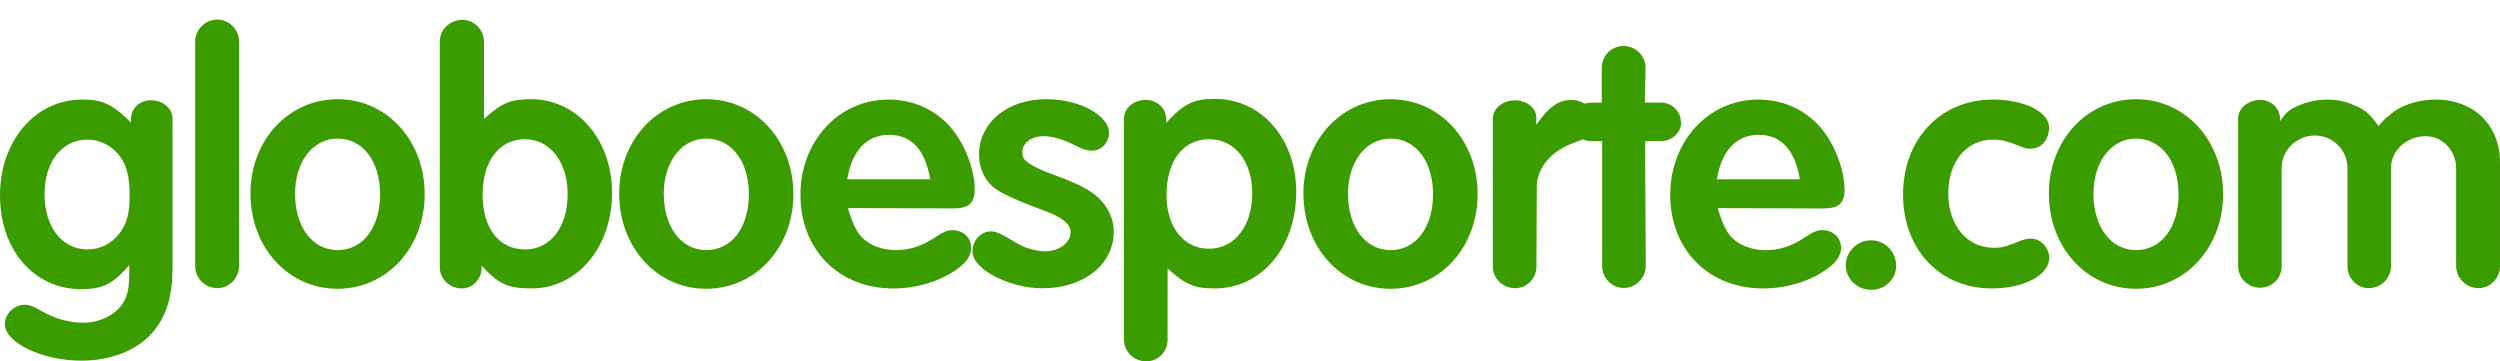 <?xml version="1.0" standalone="no"?>
<!DOCTYPE svg PUBLIC "-//W3C//DTD SVG 1.1//EN" "http://www.w3.org/Graphics/SVG/1.1/DTD/svg11.dtd">
<svg xmlns="http://www.w3.org/2000/svg" viewBox="0 -4 512 74">
    <title>globoesporte.com</title>
    <path fill="#3b9c00" fill-rule="evenodd" d="M69.135 16.32c-10.044 0-17.84 8.406-17.84 19.307 0 11.042 7.727 19.513 17.84 19.513 10.114 0 17.84-8.47 17.84-19.372 0-10.975-7.726-19.447-17.84-19.447zm0 30.904c-5.127 0-8.71-4.725-8.71-11.53 0-6.595 3.654-11.317 8.71-11.317 5.197 0 8.708 4.722 8.708 11.39 0 6.806-3.51 11.457-8.708 11.457zM437.453 16.32c-10.044 0-17.84 8.406-17.84 19.307 0 11.042 7.727 19.513 17.84 19.513s17.838-8.47 17.838-19.372c0-10.975-7.723-19.447-17.837-19.447zm0 30.904c-5.125 0-8.71-4.725-8.71-11.53 0-6.595 3.65-11.317 8.71-11.317 5.2 0 8.708 4.722 8.708 11.39 0 6.806-3.51 11.457-8.707 11.457zM108.673 16.32c-4.14 0-6.04.833-9.55 4.032V4.512c0-2.428-2.037-4.446-4.424-4.446-2.6 0-4.63 2.016-4.63 4.445V50.77c0 2.36 2.04 4.306 4.57 4.306 2.176 0 4.008-1.947 4.008-4.307v-.35c3.446 3.748 5.415 4.654 10.18 4.654 9.415 0 16.515-8.412 16.515-19.59 0-10.905-7.16-19.172-16.642-19.172l-.026.013zm-1.122 30.77c-5.34 0-8.71-4.31-8.71-11.253 0-6.876 3.44-11.324 8.638-11.324 5.19 0 8.774 4.655 8.774 11.254 0 6.734-3.515 11.32-8.705 11.32l.004.002zm391.214-30.703c-3.582 0-7.235 1.182-9.55 3.337-.56.345-1.264 1.11-2.106 2.084-1.898-2.64-2.88-3.473-5.41-4.445-1.683-.695-3.374-.974-5.127-.974-3.022 0-6.675 1.18-8.36 2.778-.285.347-.777.903-1.27 1.667v-.555c0-2.084-1.83-3.82-4.007-3.82-2.53 0-4.57 1.735-4.57 3.82v30.205c0 2.5 2.03 4.444 4.57 4.444 2.383 0 4.352-1.946 4.352-4.444V30.35c0-3.613 3.092-6.6 6.814-6.6 3.652 0 6.666 2.988 6.666 6.67V50.49c0 2.5 1.96 4.52 4.283 4.52 2.59 0 4.627-2.016 4.627-4.517V30.42c0-3.613 3.23-6.53 7.09-6.53 3.436 0 6.253 2.917 6.253 6.53v20.067c0 2.5 2.107 4.52 4.56 4.52 2.45 0 4.42-2.017 4.42-4.518v-21.18c0-7.71-5.337-12.92-13.274-12.92h.038zM44.544 0c-2.528 0-4.566 2.084-4.566 4.513V50.49c0 2.497 2.028 4.518 4.56 4.518 2.382 0 4.42-2.017 4.42-4.586V4.512C48.958 2.085 46.92 0 44.528 0h.017zM30.903 16.528c-2.247 0-4.074 1.665-4.074 3.75v.832c-3.722-3.748-5.83-4.722-9.972-4.722C7.23 16.388 0 24.8 0 36.046c0 11.115 6.954 19.17 16.575 19.17 4.425 0 6.462-.972 9.902-4.93v.977c0 3.817-.285 5.278-1.477 7.08-1.615 2.287-4.706 3.748-7.936 3.748-2.462 0-5.337-.632-7.868-2.015l-2.038-1.11c-.7-.35-1.477-.555-2.108-.555C2.944 58.4.985 60.28.985 62.364c0 3.82 7.657 7.498 15.66 7.498 5.9 0 11.24-2.012 14.397-5.557 2.95-3.26 4.286-7.43 4.286-13.404V20.28c0-2.085-1.967-3.752-4.425-3.752zm-6.39 27.224c-1.544 2.084-4.003 3.337-6.533 3.337-5.27 0-8.854-4.587-8.854-11.322 0-6.67 3.584-11.18 8.78-11.18 2.74 0 5.197 1.388 6.743 3.543 1.332 1.948 1.894 4.1 1.894 7.917 0 3.68-.56 5.696-2.038 7.71l.005-.005zm353.232-9.03c0-3.884-1.97-9.093-4.638-12.29-3.16-3.89-7.866-6.04-12.99-6.04-10.186 0-18.05 8.47-18.05 19.514 0 11.25 7.864 19.168 19.032 19.168 5.485 0 11.028-1.945 14.406-5.068.985-.975 1.546-2.154 1.546-3.193 0-2.088-1.536-3.68-3.86-3.68-1.044 0-1.753.276-4.067 1.803-2.52 1.607-4.914 2.298-7.513 2.298-3.378 0-6.53-1.46-7.937-3.885-.63-1.11-1.33-2.708-1.89-4.723l21.564.068c3.24 0 4.43-1.042 4.43-3.953l-.033-.02zm-26.124-2.01c.98-5.976 4.07-9.097 8.564-9.097 4.57 0 7.373 2.986 8.43 9.097h-16.995zm-7.384-11.74c0-2.153-1.824-3.96-4.073-3.96h-3.3l.15-7.082c.068-2.5-2.108-4.516-4.49-4.516-2.532 0-4.49 2.015-4.49 4.516v7.083h-2.177c-.473 0-.916.09-1.35.222-.748-.487-1.673-.77-2.697-.77-2.67 0-4.63 1.46-7.23 5.142l.07-1.314c.147-2.084-1.96-3.75-4.353-3.75-2.53 0-4.57 1.666-4.57 3.75v30.28c0 2.435 2.04 4.45 4.57 4.45 2.393 0 4.363-2.015 4.363-4.44l.07-16.318c0-3.67 2.746-7.147 7.088-8.812l1.97-.76c.128-.048.207-.116.325-.165.54.234 1.132.38 1.762.38h2.245v25.617c0 2.366 1.97 4.447 4.432 4.447 2.46 0 4.5-2.087 4.5-4.518l-.138-25.56h3.23c2.254.01 4.155-1.722 4.155-3.878l-.064-.043zm-95.43-4.72c-4.426 0-6.462 1.04-9.974 4.93v-.906c0-2.084-1.898-3.817-4.143-3.817-2.532 0-4.497 1.732-4.497 3.816V65.56c0 2.497 2.038 4.44 4.57 4.44 2.39 0 4.36-1.942 4.36-4.44V50.976c3.585 3.262 5.486 4.1 9.62 4.1 9.622 0 16.72-8.41 16.72-19.796 0-10.834-7.098-19.03-16.64-19.03h-.018zm-1.195 30.694c-5.195 0-8.708-4.444-8.708-10.973 0-7.01 3.37-11.46 8.778-11.46 5.197 0 8.78 4.516 8.78 11.113 0 6.66-3.654 11.314-8.85 11.314v.006zm37.173-30.625c-10.047 0-17.843 8.406-17.843 19.307 0 11.042 7.726 19.513 17.843 19.513 10.11 0 17.835-8.47 17.835-19.372 0-10.975-7.726-19.447-17.836-19.447zm0 30.904c-5.13 0-8.714-4.725-8.714-11.53 0-6.595 3.652-11.317 8.713-11.317 5.19 0 8.705 4.722 8.705 11.39 0 6.806-3.512 11.457-8.705 11.457zm98.418-2.012c-2.805 0-5.19 2.292-5.19 5.138 0 2.785 2.382 5.005 5.19 5.005 2.882 0 5.13-2.22 5.13-4.927 0-2.853-2.248-5.21-5.13-5.21v-.006zm-188.126-2.084c-1.05 0-1.756.277-4.074 1.802-2.53 1.6-4.924 2.292-7.523 2.292-3.368 0-6.538-1.457-7.937-3.887-.64-1.114-1.34-2.707-1.9-4.723l21.555.07c3.23 0 4.42-1.04 4.42-3.96 0-3.885-1.968-9.093-4.637-12.29-3.16-3.89-7.868-6.042-12.998-6.042-10.182 0-18.05 8.473-18.05 19.515 0 11.253 7.86 19.17 19.025 19.17 5.475 0 11.03-1.948 14.396-5.073.986-.974 1.547-2.154 1.547-3.196 0-2.074-1.546-3.67-3.87-3.67l.047-.008zm-12.992-19.516c4.566 0 7.373 2.986 8.426 9.096h-16.996c.984-5.972 4.067-9.094 8.567-9.094l.002-.002zm233.842 21.25c-.42 0-1.122.07-2.033.418l-1.62.63c-2.106.83-2.736.83-4.002.83-5.408 0-9.268-4.587-9.268-11.11 0-6.598 3.722-11.043 9.268-11.043 1.408 0 2.882.347 4.985 1.18 1.475.627 1.826.694 2.525.694 2.255 0 3.87-1.803 3.87-4.374 0-3.125-4.983-5.694-11.51-5.694-10.744 0-18.396 8.125-18.396 19.448 0 11.246 7.524 19.23 18.188 19.23 6.538 0 11.737-2.706 11.737-6.25.01-2.094-1.752-3.963-3.722-3.963l-.02.006zM223.29 35.21c-1.898-1.246-3.863-2.083-7.445-3.402-3.02-1.112-3.864-1.597-4.986-2.29-1.192-.763-1.476-1.246-1.476-2.36 0-1.88 1.822-3.273 4.42-3.273 1.616 0 3.724.624 5.476 1.46l1.89.897c.838.418 1.754.623 2.384.623 1.96 0 3.574-1.597 3.574-3.68 0-3.545-6.036-6.875-12.85-6.875-7.937 0-13.766 4.79-13.766 11.383 0 2.912 1.26 5.492 3.437 7.01 1.535 1.043 3.928 2.153 7.374 3.467l3.092 1.18c3.23 1.245 4.845 2.57 4.845 4.166 0 2.22-2.323 3.953-5.267 3.953-.916 0-1.97-.214-3.024-.487-1.478-.42-2.187-.828-4.57-2.29-1.477-.836-2.53-1.313-3.446-1.313-2.038 0-3.79 1.87-3.79 4.02 0 1.87 1.683 3.75 4.706 5.278 3.092 1.52 6.243 2.357 9.69 2.357 8.428 0 14.533-4.87 14.533-11.607-.01-3.27-1.84-6.326-4.854-8.266l.05.048zM144.65 16.32c-10.04 0-17.84 8.406-17.84 19.307 0 11.042 7.72 19.513 17.833 19.513s17.843-8.47 17.843-19.372c0-10.975-7.73-19.447-17.842-19.447h.008zm0 30.904c-5.127 0-8.71-4.725-8.71-11.53 0-6.595 3.653-11.317 8.714-11.317 5.2 0 8.715 4.722 8.715 11.39 0 6.806-3.506 11.457-8.705 11.457h-.014z"></path>
</svg>